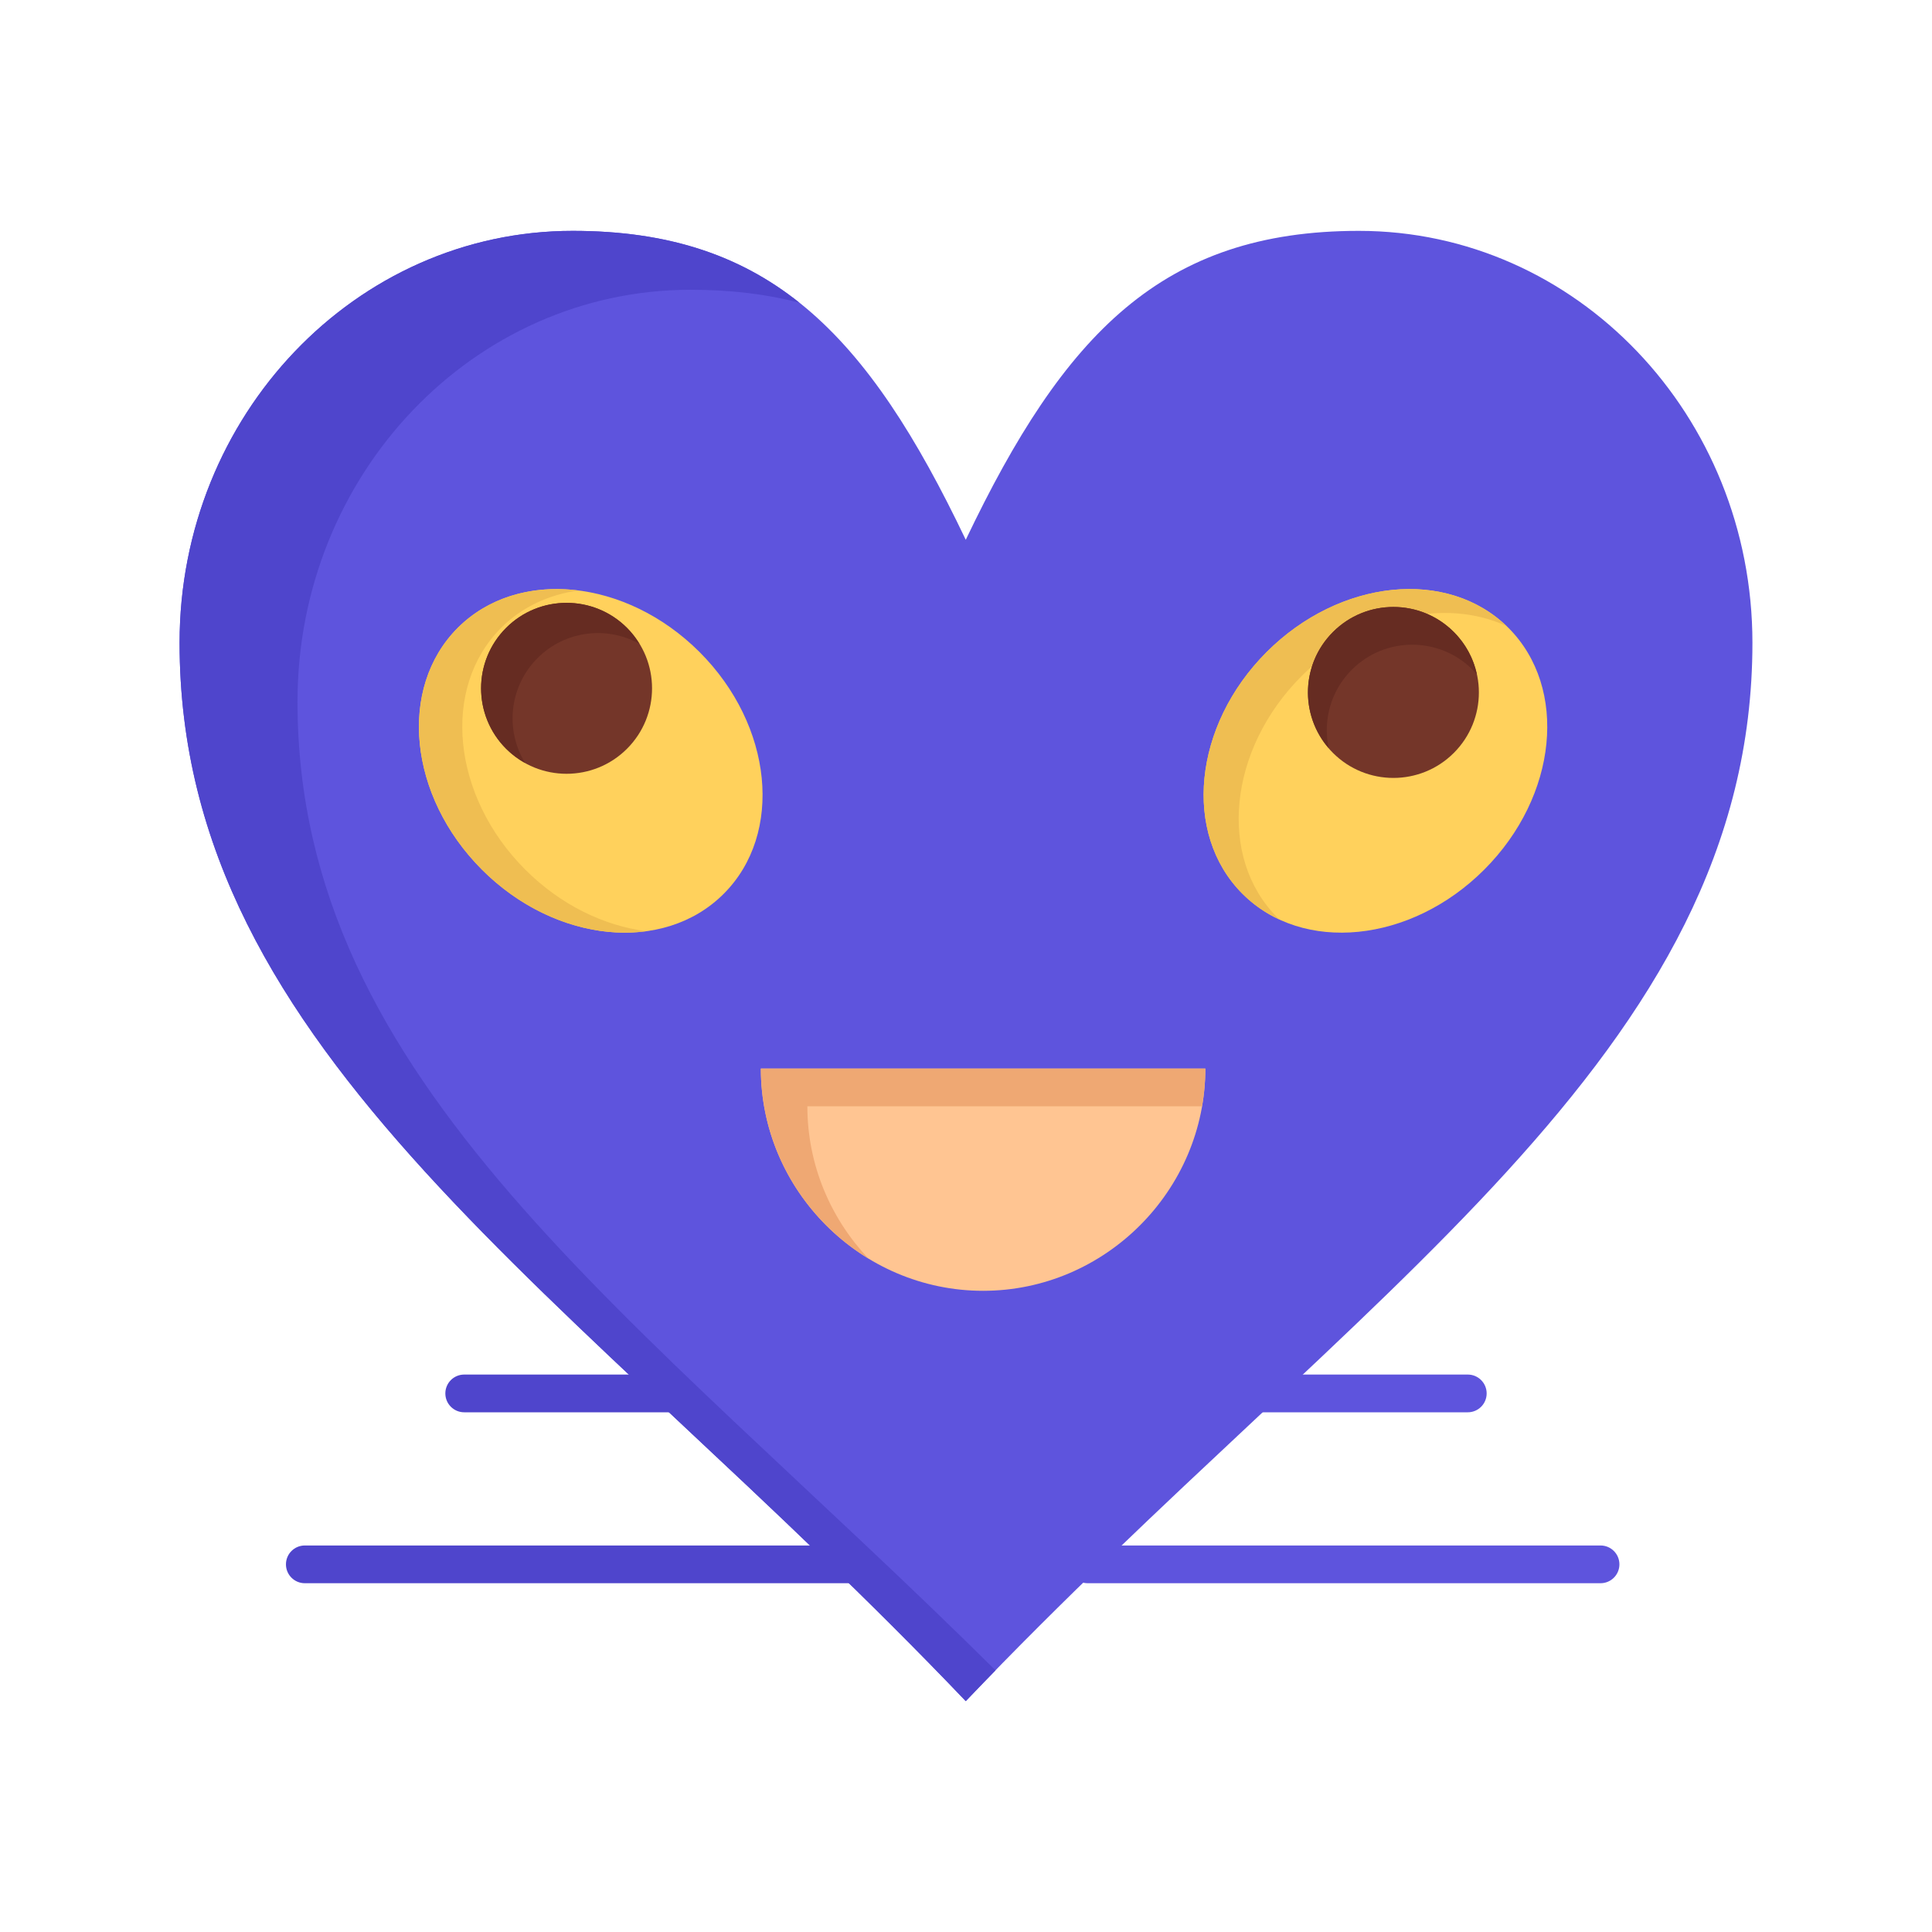 <svg width="132" height="132" viewBox="0 0 132 132" fill="none" xmlns="http://www.w3.org/2000/svg">
<path d="M92.841 15.773C107.701 15.773 119.731 28.38 119.731 43.916C119.731 72.059 92.841 88.084 65.984 116.227C39.128 88.084 12.269 72.059 12.269 43.916C12.269 28.38 24.299 15.773 39.128 15.773C52.555 15.773 59.271 22.809 65.984 36.88C72.698 22.809 79.414 15.773 92.841 15.773Z" fill="#5E54DD"/>
<path d="M20.326 47.941C20.326 32.405 32.355 19.798 47.185 19.798C49.922 19.798 52.377 20.095 54.613 20.68C50.509 17.412 45.599 15.773 39.128 15.773C24.299 15.773 12.269 28.38 12.269 43.916C12.269 72.059 39.128 88.084 65.984 116.227C66.662 115.517 67.339 114.817 68.017 114.122C43.312 89.641 20.326 73.975 20.326 47.941Z" fill="#4F45CC"/>
<path d="M103.061 42.897C107.165 47.005 106.425 54.398 101.408 59.416C96.391 64.435 88.995 65.175 84.89 61.068C80.783 56.964 81.523 49.567 86.54 44.55C91.559 39.533 98.954 38.793 103.061 42.897Z" fill="#FFD15C"/>
<path d="M87.285 62.701C83.178 58.596 83.918 51.2 88.935 46.183C93.044 42.076 98.743 40.837 102.929 42.774C98.798 38.812 91.507 39.585 86.54 44.55C81.523 49.567 80.783 56.964 84.89 61.068C85.636 61.814 86.491 62.398 87.42 62.828C87.375 62.785 87.329 62.745 87.285 62.701Z" fill="#EFBE52"/>
<path d="M47.796 44.55C52.813 49.567 53.553 56.964 49.446 61.068C45.342 65.175 37.945 64.435 32.928 59.416C27.911 54.398 27.171 47.004 31.275 42.897C35.382 38.793 42.776 39.533 47.796 44.55Z" fill="#FFD15C"/>
<path d="M35.889 59.416C30.872 54.398 30.132 47.004 34.237 42.897C35.677 41.458 37.523 40.617 39.527 40.344C36.419 39.947 33.405 40.769 31.275 42.897C27.171 47.004 27.911 54.398 32.928 59.416C36.185 62.675 40.445 64.127 44.156 63.623C41.271 63.253 38.304 61.832 35.889 59.416Z" fill="#EFBE52"/>
<path d="M99.33 43.181C101.612 45.463 101.612 49.159 99.33 51.441C97.051 53.72 93.351 53.72 91.072 51.441C88.791 49.159 88.791 45.463 91.072 43.181C93.351 40.899 97.051 40.899 99.33 43.181Z" fill="#743629"/>
<path d="M92.358 45.759C94.636 43.477 98.336 43.477 100.615 45.759C100.719 45.862 100.812 45.972 100.906 46.081C100.678 45.019 100.156 44.007 99.33 43.181C97.051 40.899 93.351 40.899 91.072 43.181C88.894 45.359 88.801 48.824 90.781 51.119C90.379 49.247 90.902 47.215 92.358 45.759Z" fill="#662C22"/>
<path d="M42.838 42.897C45.12 45.179 45.12 48.876 42.838 51.158C40.559 53.437 36.859 53.437 34.58 51.158C32.299 48.876 32.299 45.179 34.58 42.897C36.859 40.618 40.559 40.618 42.838 42.897Z" fill="#743629"/>
<path d="M36.729 44.96C38.614 43.075 41.468 42.754 43.689 43.987C43.452 43.6 43.173 43.232 42.838 42.897C40.559 40.618 36.859 40.618 34.58 42.897C32.299 45.179 32.299 48.876 34.58 51.158C34.975 51.552 35.414 51.873 35.878 52.131C34.502 49.882 34.782 46.907 36.729 44.96Z" fill="#662C22"/>
<path d="M82.353 73.008C82.353 81.338 75.498 88.192 67.168 88.192C58.838 88.192 51.983 81.337 51.983 73.008H82.353Z" fill="#FFC592"/>
<path d="M55.162 75.586H82.126C82.272 74.746 82.353 73.886 82.353 73.008H51.983C51.983 78.48 54.941 83.315 59.333 85.989C56.755 83.263 55.162 79.597 55.162 75.586Z" fill="#EFA873"/>
<path d="M109.354 108.17H74.314C73.602 108.17 73.025 107.593 73.025 106.881C73.025 106.169 73.602 105.592 74.314 105.592H109.354C110.066 105.592 110.643 106.169 110.643 106.881C110.643 107.593 110.066 108.17 109.354 108.17Z" fill="#5E54DD"/>
<path d="M100.284 96.492H86.267C85.555 96.492 84.978 95.915 84.978 95.203C84.978 94.491 85.555 93.914 86.267 93.914H100.284C100.996 93.914 101.573 94.491 101.573 95.203C101.573 95.915 100.996 96.492 100.284 96.492Z" fill="#5E54DD"/>
<path d="M58.201 108.17H20.826C20.114 108.17 19.537 107.593 19.537 106.881C19.537 106.169 20.114 105.592 20.826 105.592H58.201C58.913 105.592 59.49 106.169 59.49 106.881C59.49 107.593 58.913 108.17 58.201 108.17Z" fill="#4F45CC"/>
<path d="M45.733 96.492H31.716C31.004 96.492 30.427 95.915 30.427 95.203C30.427 94.491 31.004 93.914 31.716 93.914H45.733C46.445 93.914 47.022 94.491 47.022 95.203C47.022 95.915 46.445 96.492 45.733 96.492Z" fill="#4F45CC"/>
</svg>
